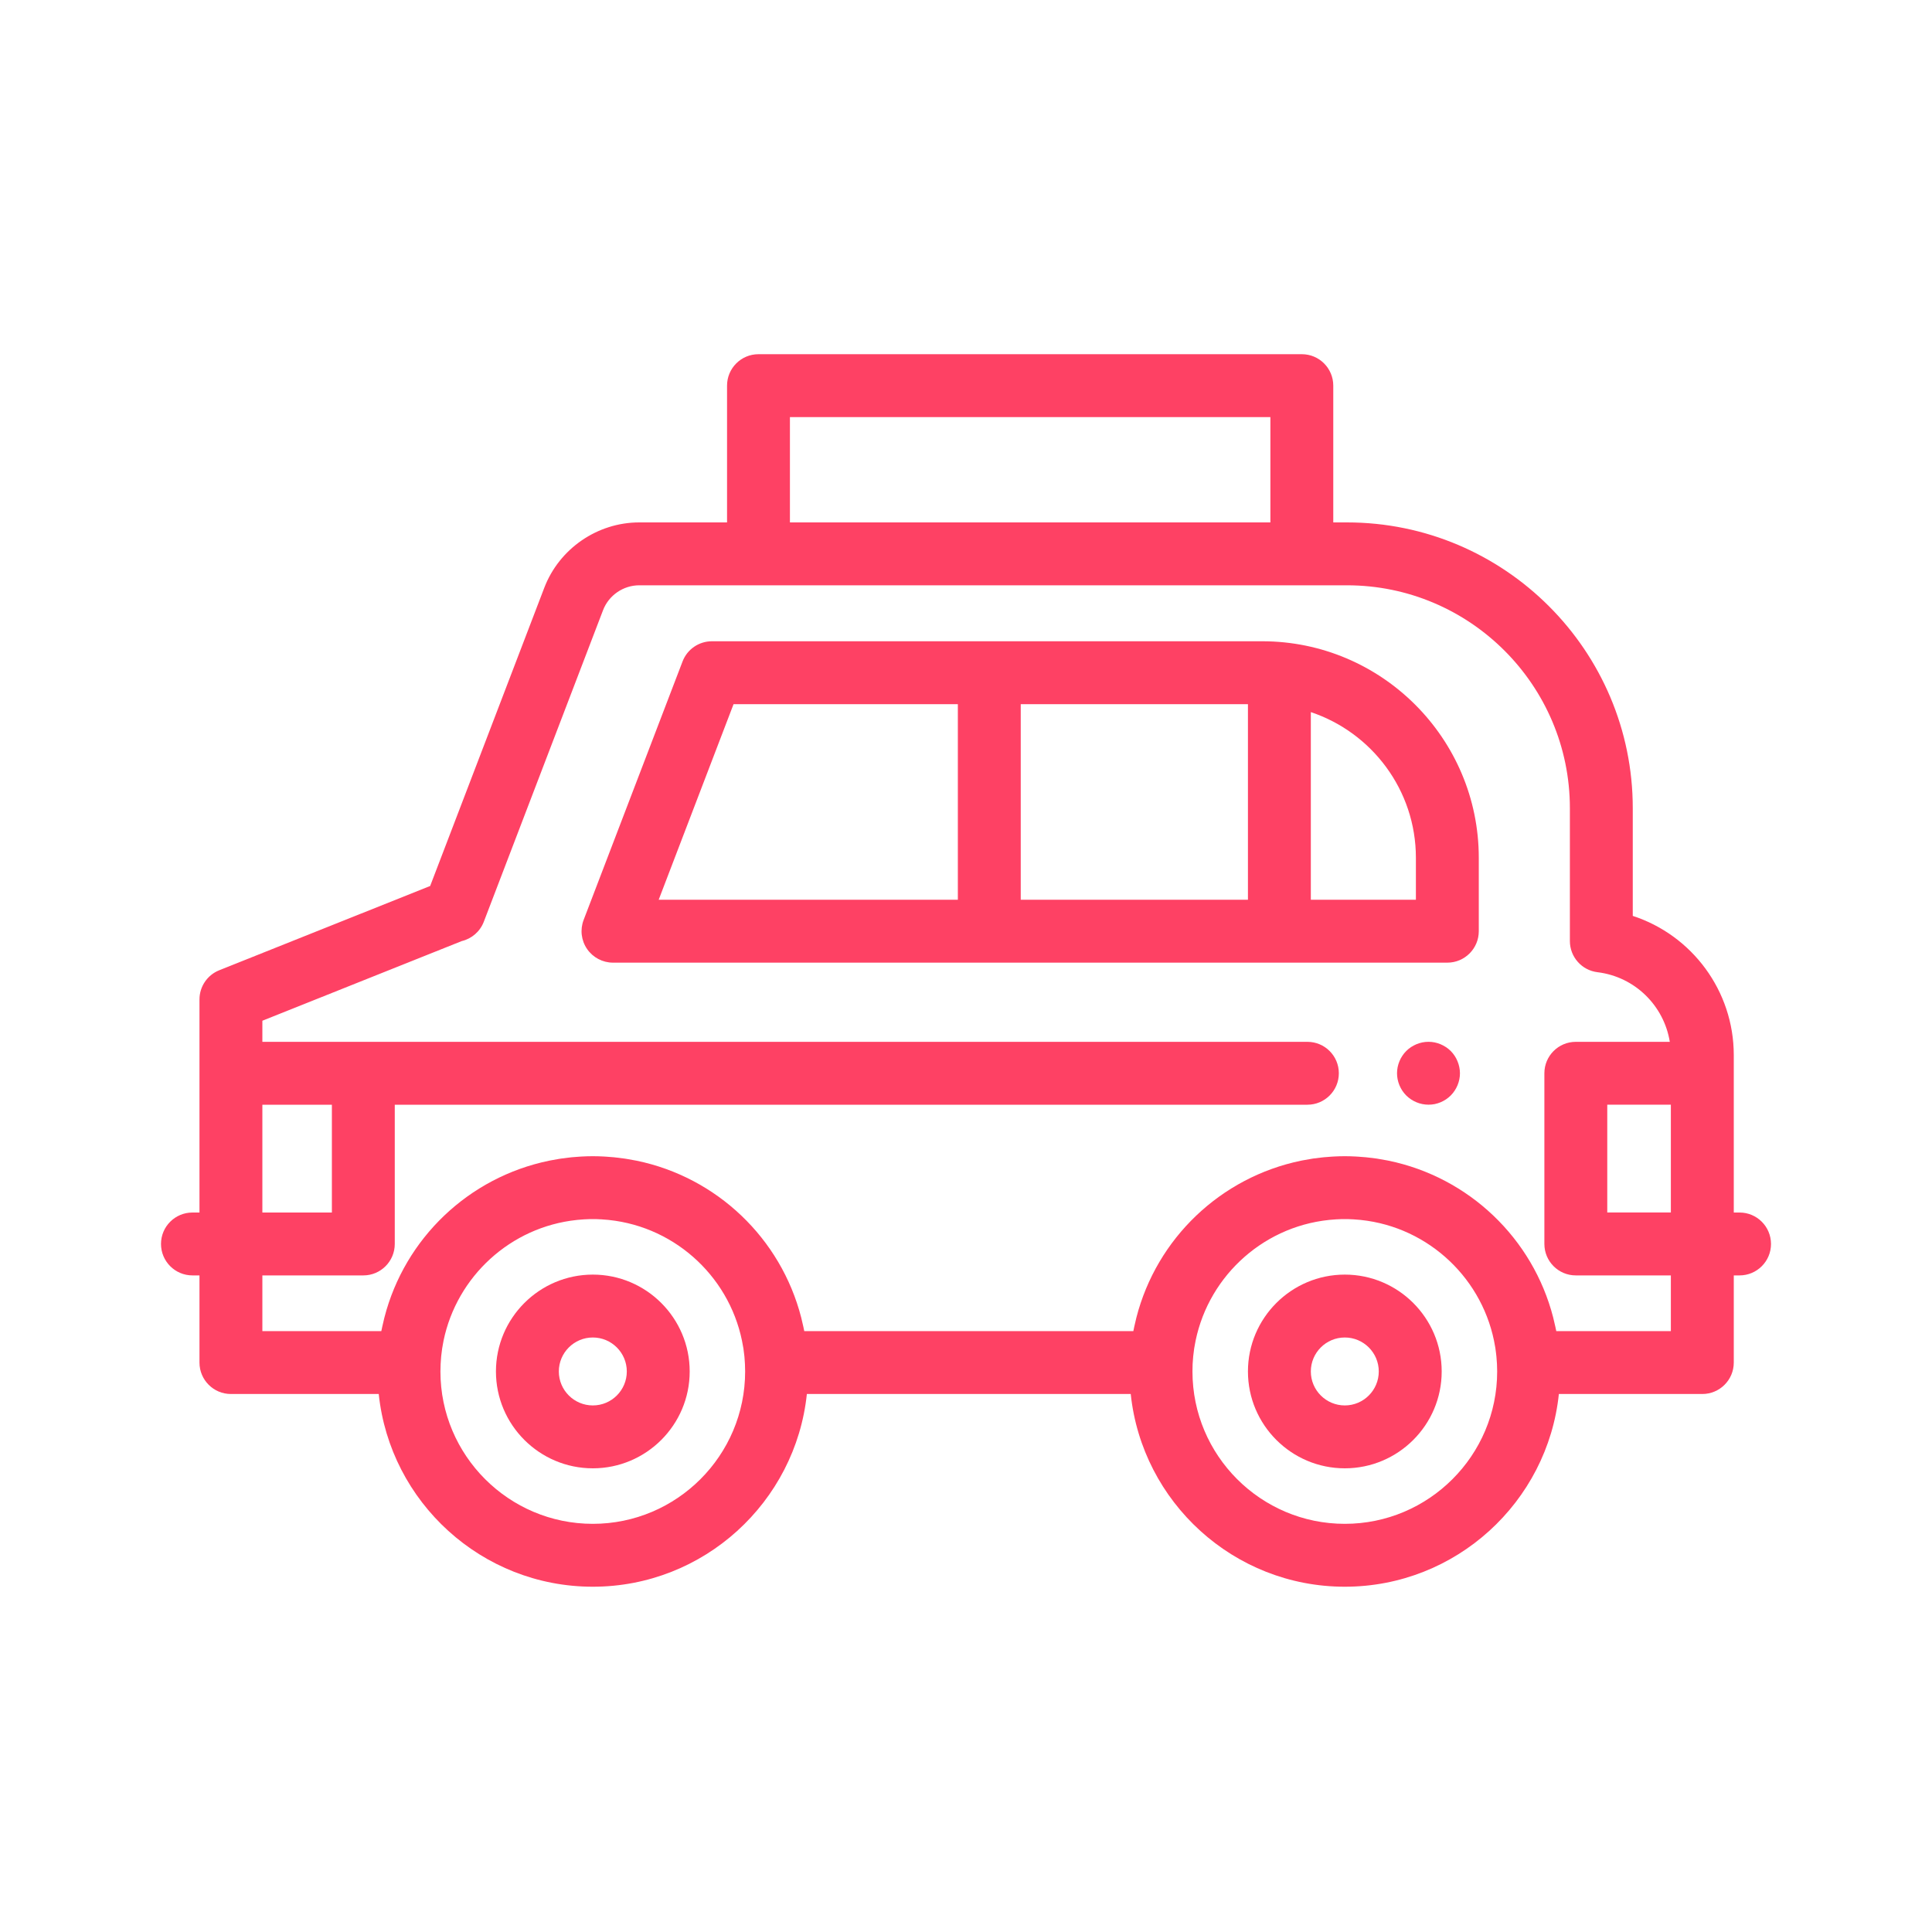 <svg width="60" height="60" viewBox="0 0 60 60" fill="none" xmlns="http://www.w3.org/2000/svg">
<path d="M18.411 39.584C16.752 39.584 15.402 40.933 15.402 42.592C15.402 44.251 16.752 45.6 18.411 45.6C20.069 45.6 21.419 44.251 21.419 42.592C21.419 40.933 20.069 39.584 18.411 39.584ZM18.411 43.647C17.829 43.647 17.355 43.174 17.355 42.592C17.355 42.01 17.829 41.537 18.411 41.537C18.992 41.537 19.466 42.01 19.466 42.592C19.466 43.174 18.993 43.647 18.411 43.647Z" fill="#FE4164"/>
<path d="M39.199 19.915H22.109C21.704 19.915 21.341 20.165 21.197 20.543L18.125 28.57C18.01 28.87 18.05 29.208 18.233 29.473C18.415 29.737 18.716 29.896 19.037 29.896H44.948C45.488 29.896 45.925 29.458 45.925 28.919V26.641C45.925 22.933 42.908 19.915 39.199 19.915ZM29.747 27.943H20.456L22.781 21.869H29.747V27.943ZM38.756 27.943H31.7V21.869H38.756V27.943ZM43.972 27.943H40.709V22.115C42.603 22.748 43.972 24.537 43.972 26.641V27.943V27.943Z" fill="#FE4164"/>
<path d="M41.764 39.584C40.105 39.584 38.756 40.933 38.756 42.592C38.756 44.251 40.105 45.6 41.764 45.6C43.423 45.6 44.773 44.251 44.773 42.592C44.773 40.933 43.423 39.584 41.764 39.584ZM41.764 43.647C41.182 43.647 40.709 43.174 40.709 42.592C40.709 42.01 41.182 41.537 41.764 41.537C42.346 41.537 42.819 42.01 42.819 42.592C42.819 43.174 42.346 43.647 41.764 43.647Z" fill="#FE4164"/>
<path d="M45.32 33.14C45.307 33.078 45.289 33.016 45.264 32.958C45.24 32.898 45.21 32.841 45.175 32.789C45.139 32.735 45.099 32.685 45.054 32.64C45.009 32.595 44.958 32.554 44.905 32.519C44.852 32.484 44.795 32.454 44.736 32.429C44.678 32.405 44.616 32.386 44.554 32.373C44.428 32.348 44.298 32.348 44.172 32.373C44.109 32.386 44.048 32.405 43.989 32.429C43.931 32.454 43.874 32.484 43.82 32.519C43.768 32.554 43.717 32.595 43.672 32.64C43.627 32.685 43.587 32.735 43.551 32.789C43.516 32.841 43.485 32.898 43.461 32.958C43.437 33.016 43.418 33.078 43.405 33.14C43.393 33.203 43.386 33.267 43.386 33.331C43.386 33.587 43.49 33.839 43.672 34.021C43.855 34.203 44.106 34.307 44.363 34.307C44.427 34.307 44.49 34.301 44.554 34.289C44.616 34.276 44.678 34.257 44.736 34.233C44.795 34.209 44.852 34.178 44.905 34.143C44.958 34.107 45.009 34.066 45.054 34.021C45.235 33.839 45.34 33.587 45.34 33.331C45.34 33.267 45.333 33.203 45.32 33.14Z" fill="#FE4164"/>
<path d="M54.024 37.656L53.844 37.656V33.331V32.767C53.844 30.77 52.544 29.042 50.707 28.444V25.099C50.707 20.206 46.725 16.224 41.832 16.224H41.406V11.977C41.406 11.437 40.969 11 40.43 11H23.555C23.016 11 22.579 11.437 22.579 11.977V16.224H19.852C18.553 16.224 17.369 17.039 16.904 18.252L13.359 27.515L6.809 30.132C6.438 30.28 6.195 30.639 6.195 31.039V33.331V37.656H5.977C5.437 37.656 5 38.093 5 38.632C5 39.171 5.437 39.609 5.977 39.609H6.195V42.316C6.195 42.855 6.632 43.292 7.171 43.292H11.762C12.113 46.65 14.96 49.277 18.41 49.277C21.859 49.277 24.706 46.65 25.058 43.292H35.116C35.468 46.65 38.315 49.277 41.764 49.277C45.214 49.277 48.061 46.65 48.412 43.292H52.867C53.406 43.292 53.844 42.855 53.844 42.316V39.609L54.023 39.609C54.023 39.609 54.023 39.609 54.023 39.609C54.563 39.609 55 39.172 55 38.633C55 38.094 54.563 37.656 54.024 37.656ZM24.532 12.953H39.453V16.224H24.532V12.953ZM8.148 34.308H10.307V37.656H9.43H8.148V34.308ZM18.41 47.324C15.801 47.324 13.678 45.201 13.678 42.592C13.678 42.515 13.68 42.439 13.684 42.363C13.684 42.363 13.684 42.363 13.684 42.362C13.687 42.3 13.692 42.238 13.697 42.176C13.699 42.158 13.7 42.14 13.701 42.123C13.706 42.082 13.711 42.042 13.716 42.001C13.721 41.961 13.726 41.921 13.731 41.882C13.735 41.861 13.739 41.84 13.742 41.819C13.752 41.76 13.762 41.7 13.774 41.641C13.774 41.639 13.775 41.637 13.775 41.635C14.187 39.642 15.855 38.103 17.912 37.887C17.917 37.886 17.923 37.885 17.928 37.885C17.999 37.877 18.07 37.872 18.142 37.868C18.151 37.868 18.159 37.867 18.168 37.867C18.248 37.862 18.329 37.86 18.41 37.86C18.491 37.86 18.571 37.862 18.651 37.867C18.66 37.867 18.669 37.868 18.677 37.868C18.749 37.872 18.82 37.877 18.891 37.885C18.897 37.885 18.902 37.886 18.908 37.887C21.032 38.11 22.741 39.744 23.079 41.832C23.082 41.848 23.085 41.863 23.088 41.879C23.095 41.925 23.1 41.971 23.105 42.017C23.109 42.052 23.114 42.086 23.118 42.121C23.12 42.147 23.122 42.173 23.124 42.199C23.128 42.253 23.133 42.307 23.135 42.362C23.139 42.438 23.141 42.515 23.141 42.592C23.141 45.201 21.019 47.324 18.41 47.324ZM41.764 47.324C39.155 47.324 37.033 45.201 37.033 42.592C37.033 42.515 37.035 42.438 37.038 42.362C37.041 42.307 37.046 42.252 37.05 42.197C37.053 42.172 37.054 42.146 37.056 42.121C37.06 42.086 37.065 42.05 37.069 42.015C37.075 41.97 37.08 41.925 37.086 41.88C37.089 41.863 37.092 41.846 37.095 41.829C37.435 39.743 39.143 38.11 41.266 37.887C41.271 37.886 41.277 37.885 41.283 37.885C41.353 37.878 41.425 37.873 41.496 37.868C41.505 37.868 41.514 37.867 41.523 37.867C41.603 37.862 41.683 37.86 41.764 37.86C41.845 37.86 41.926 37.862 42.006 37.867C42.015 37.867 42.024 37.868 42.032 37.868C42.104 37.873 42.175 37.878 42.246 37.885C42.252 37.885 42.257 37.886 42.263 37.887C44.386 38.11 46.095 39.744 46.434 41.832C46.437 41.848 46.44 41.864 46.442 41.88C46.449 41.925 46.454 41.971 46.46 42.018C46.464 42.052 46.469 42.086 46.472 42.121C46.475 42.147 46.476 42.173 46.478 42.199C46.483 42.253 46.487 42.307 46.49 42.362C46.494 42.438 46.496 42.515 46.496 42.592C46.496 45.201 44.373 47.324 41.764 47.324ZM51.89 41.339H48.332C48.327 41.315 48.321 41.291 48.316 41.267C48.313 41.249 48.309 41.231 48.305 41.213C48.285 41.118 48.263 41.023 48.239 40.93C48.238 40.925 48.237 40.921 48.236 40.917C47.604 38.456 45.617 36.562 43.127 36.047C43.114 36.045 43.101 36.042 43.087 36.039C42.999 36.022 42.911 36.006 42.821 35.992C42.797 35.988 42.774 35.984 42.75 35.98C42.669 35.969 42.589 35.959 42.507 35.95C42.478 35.946 42.449 35.943 42.419 35.94C42.339 35.932 42.258 35.926 42.176 35.921C42.148 35.919 42.12 35.917 42.092 35.916C41.983 35.91 41.874 35.907 41.764 35.907C41.654 35.907 41.545 35.91 41.436 35.916C41.408 35.917 41.38 35.919 41.352 35.921C41.27 35.926 41.189 35.932 41.109 35.94C41.079 35.943 41.05 35.946 41.021 35.95C40.94 35.959 40.859 35.969 40.778 35.98C40.754 35.984 40.731 35.988 40.707 35.992C40.617 36.006 40.529 36.022 40.441 36.039C40.427 36.042 40.414 36.045 40.401 36.047C37.911 36.562 35.924 38.456 35.292 40.917C35.291 40.921 35.29 40.925 35.289 40.93C35.265 41.023 35.243 41.118 35.223 41.213C35.219 41.231 35.215 41.249 35.212 41.267C35.207 41.291 35.201 41.315 35.197 41.339H24.977C24.973 41.315 24.967 41.291 24.962 41.267C24.958 41.249 24.954 41.231 24.951 41.213C24.931 41.118 24.909 41.023 24.885 40.929C24.884 40.925 24.883 40.921 24.882 40.917C24.25 38.456 22.263 36.562 19.773 36.047C19.76 36.045 19.747 36.042 19.734 36.04C19.645 36.022 19.556 36.006 19.467 35.992C19.443 35.988 19.419 35.984 19.396 35.981C19.315 35.969 19.234 35.959 19.153 35.95C19.124 35.947 19.095 35.943 19.065 35.94C18.985 35.932 18.903 35.926 18.822 35.921C18.794 35.92 18.766 35.917 18.738 35.916C18.629 35.91 18.52 35.907 18.41 35.907C18.3 35.907 18.191 35.91 18.082 35.916C18.054 35.917 18.026 35.92 17.998 35.921C17.916 35.926 17.835 35.932 17.755 35.94C17.725 35.943 17.696 35.947 17.667 35.95C17.585 35.959 17.505 35.969 17.424 35.981C17.4 35.984 17.376 35.988 17.353 35.992C17.263 36.006 17.174 36.022 17.086 36.04C17.073 36.042 17.06 36.045 17.047 36.048C14.558 36.562 12.571 38.454 11.939 40.914C11.937 40.92 11.935 40.927 11.934 40.933C11.911 41.024 11.889 41.116 11.87 41.208C11.866 41.229 11.861 41.249 11.857 41.27C11.852 41.293 11.847 41.316 11.842 41.339H8.148V39.609H9.43H11.284C11.823 39.609 12.26 39.171 12.26 38.632V34.308H40.603C41.142 34.308 41.579 33.87 41.579 33.331C41.579 32.792 41.142 32.355 40.603 32.355H11.284H10.762H8.148V31.7L14.34 29.226C14.649 29.153 14.908 28.931 15.025 28.626L18.728 18.951C18.905 18.488 19.357 18.177 19.852 18.177H23.555H40.43H41.832C45.649 18.177 48.754 21.283 48.754 25.099V29.224C48.754 29.718 49.122 30.134 49.613 30.193C50.772 30.334 51.677 31.232 51.857 32.355H48.938C48.399 32.355 47.962 32.792 47.962 33.331V38.632C47.962 39.171 48.399 39.609 48.938 39.609H51.89V41.339V41.339ZM51.89 37.655L50.61 37.654C50.61 37.654 50.609 37.654 50.609 37.654C50.603 37.654 50.596 37.655 50.59 37.655H49.915V34.307H51.89V37.655V37.655Z" fill="#FE4164"/>
</svg>

